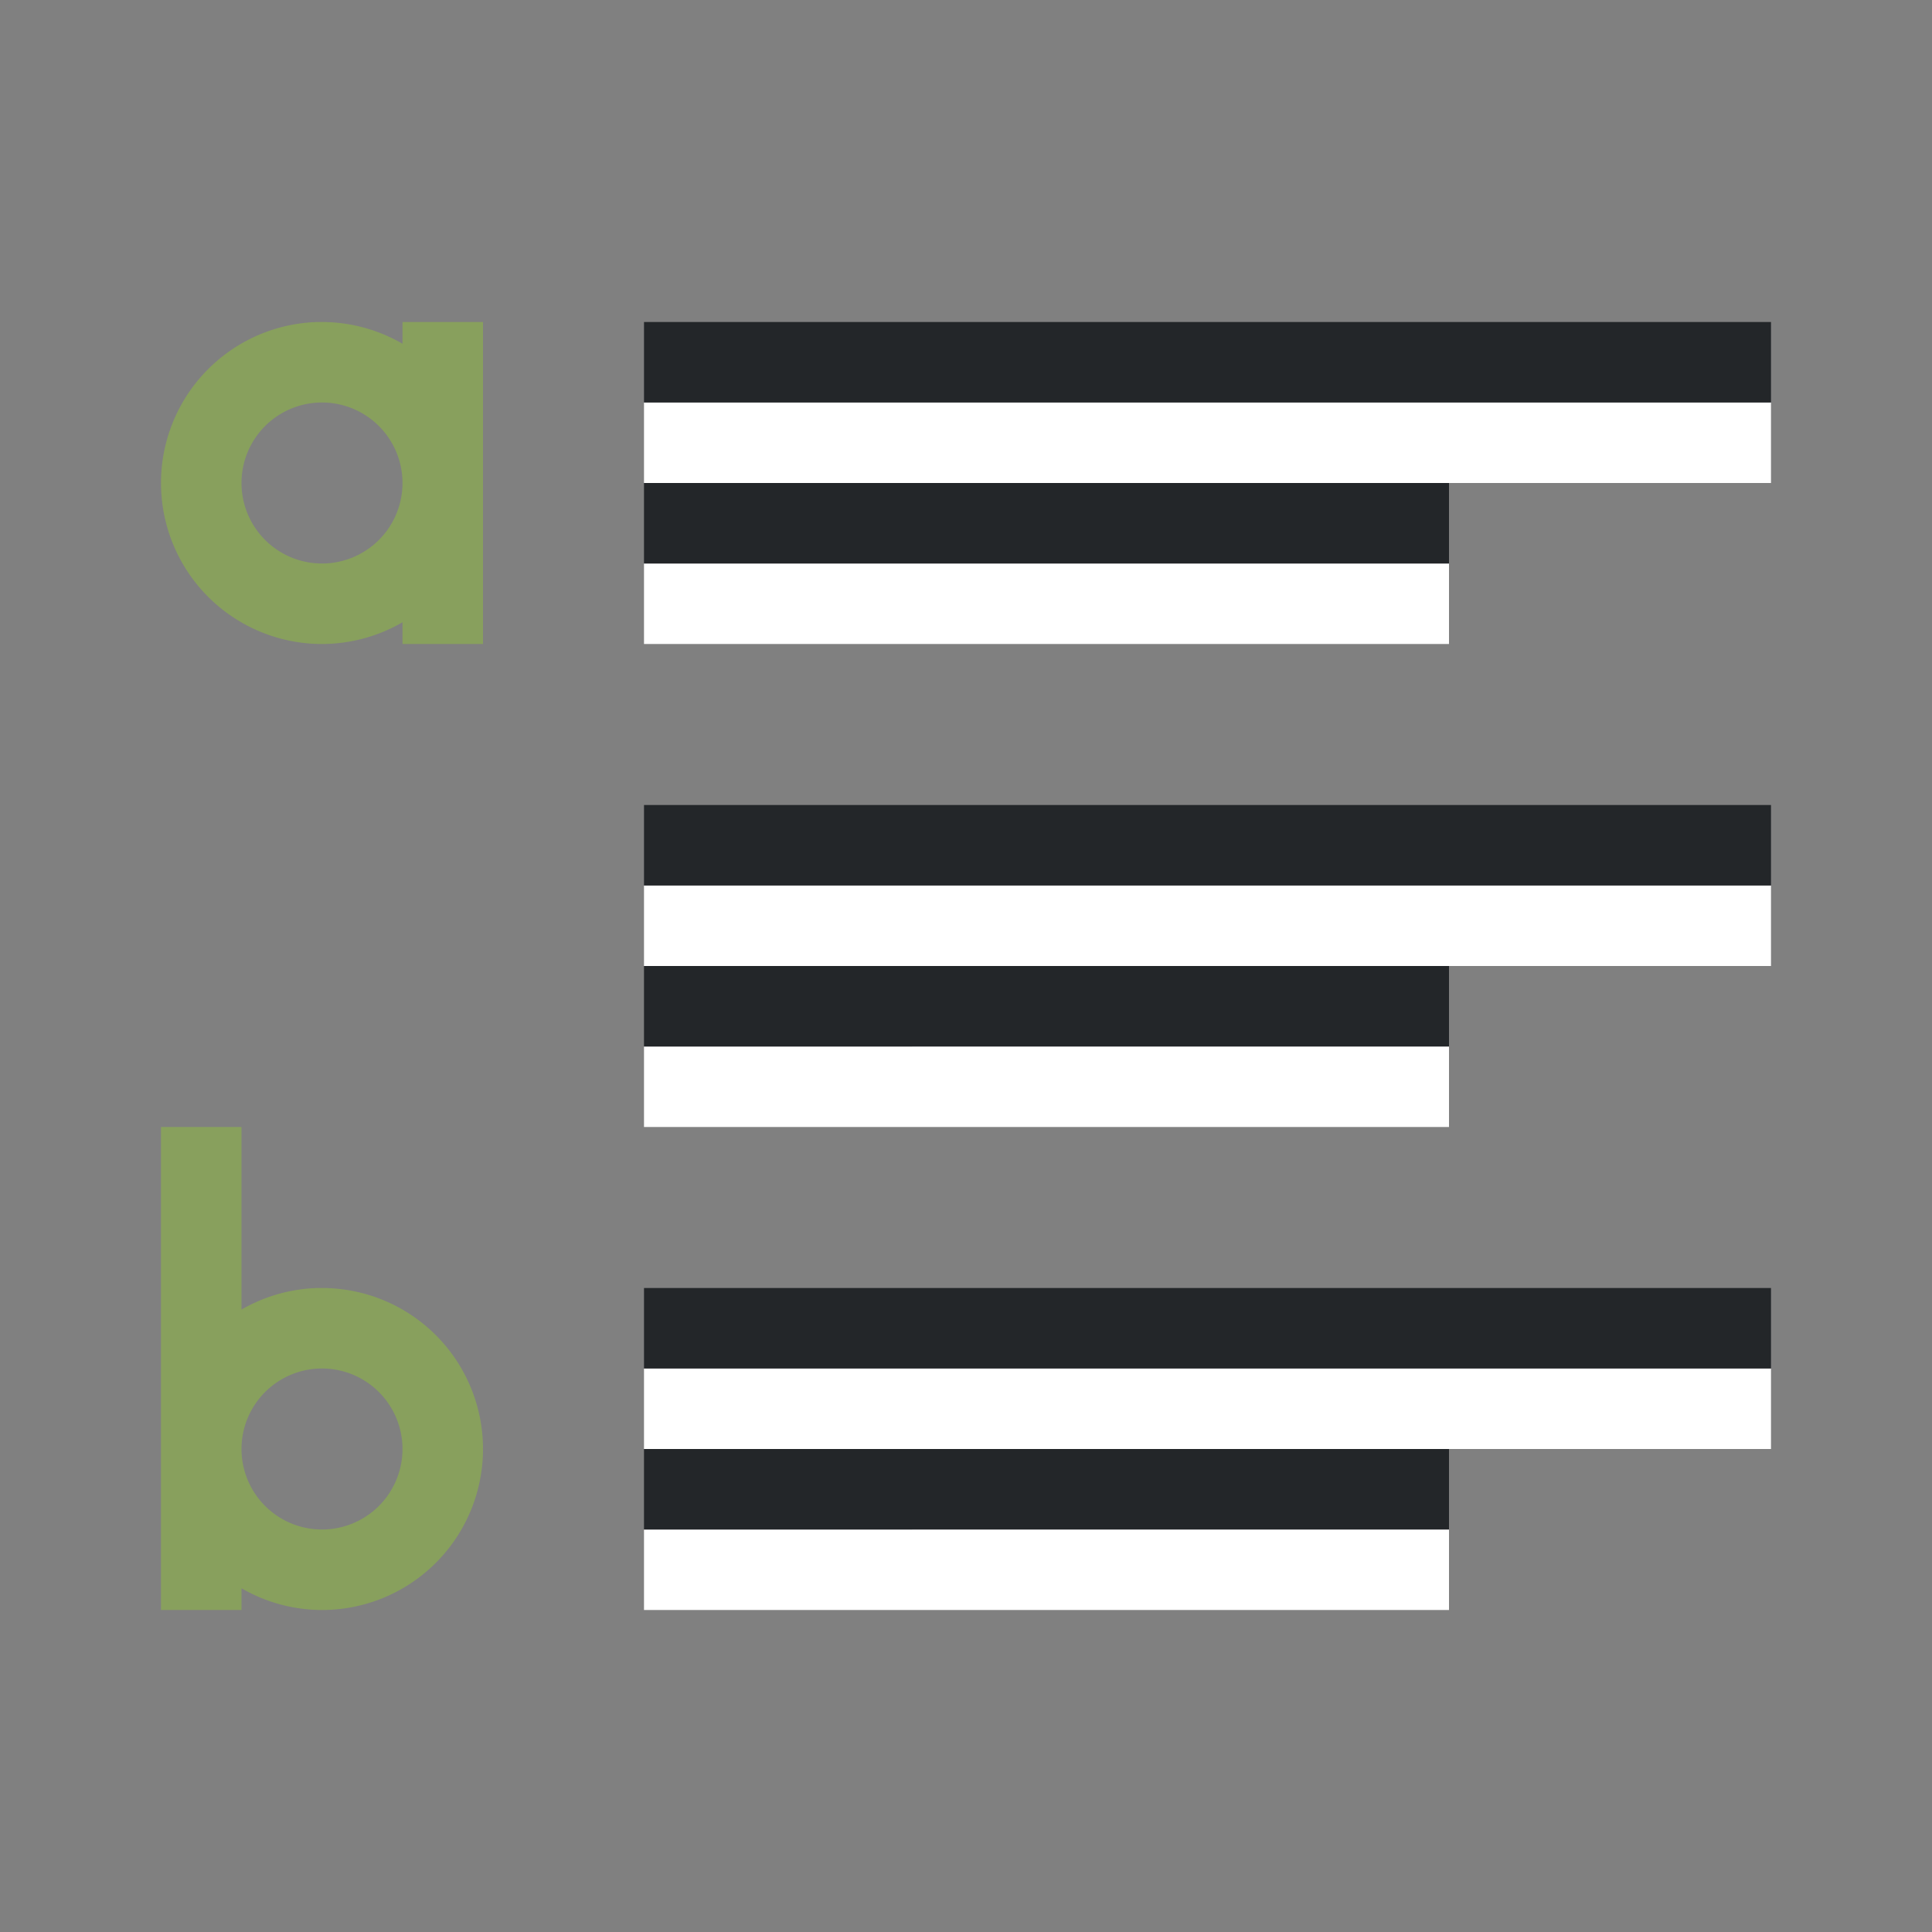 <svg xmlns="http://www.w3.org/2000/svg" viewBox="0 0 24 24"><rect x="0" y="0" width="24" height="24" fill="#808080" stroke="none"/><path fill="#fff" fill-rule="evenodd" d="M8 8h10V7H8z"/><path fill="#232629" fill-rule="evenodd" d="M8 7h10V6H8z"/><path fill="#fff" fill-rule="evenodd" d="M8 6h14V5H8z"/><path fill="#232629" fill-rule="evenodd" d="M8 5h14V4H8z"/><path fill="#fff" fill-rule="evenodd" d="M8 14h10v-1H8z"/><path fill="#232629" fill-rule="evenodd" d="M8 13h10v-1H8z"/><path fill="#fff" fill-rule="evenodd" d="M8 12h14v-1H8z"/><path fill="#232629" fill-rule="evenodd" d="M8 11h14v-1H8z"/><path fill="#fff" fill-rule="evenodd" d="M8 20h10v-1H8z"/><path fill="#232629" fill-rule="evenodd" d="M8 19h10v-1H8z"/><path fill="#fff" fill-rule="evenodd" d="M8 18h14v-1H8z"/><path fill="#232629" fill-rule="evenodd" d="M8 17h14v-1H8z"/><path d="M3.951 4A2 2 0 002 6a2 2 0 002 2 2 2 0 001-.27V8h1V6.049A2 2 0 006 6V4H5v.27A2 2 0 004 4a2 2 0 00-.049 0zM4 5a1 1 0 011 1 1 1 0 01-1 1 1 1 0 01-1-1 1 1 0 011-1zM2 14v3.998A2 2 0 002 18v2h1v-.27A2 2 0 004 20a2 2 0 002-2 2 2 0 00-2-2 2 2 0 00-.049 0 2 2 0 00-.951.268V14zm2 3a1 1 0 011 1 1 1 0 01-1 1 1 1 0 01-1-1 1 1 0 011-1z" fill="#88a05d" fill-rule="evenodd"/></svg>